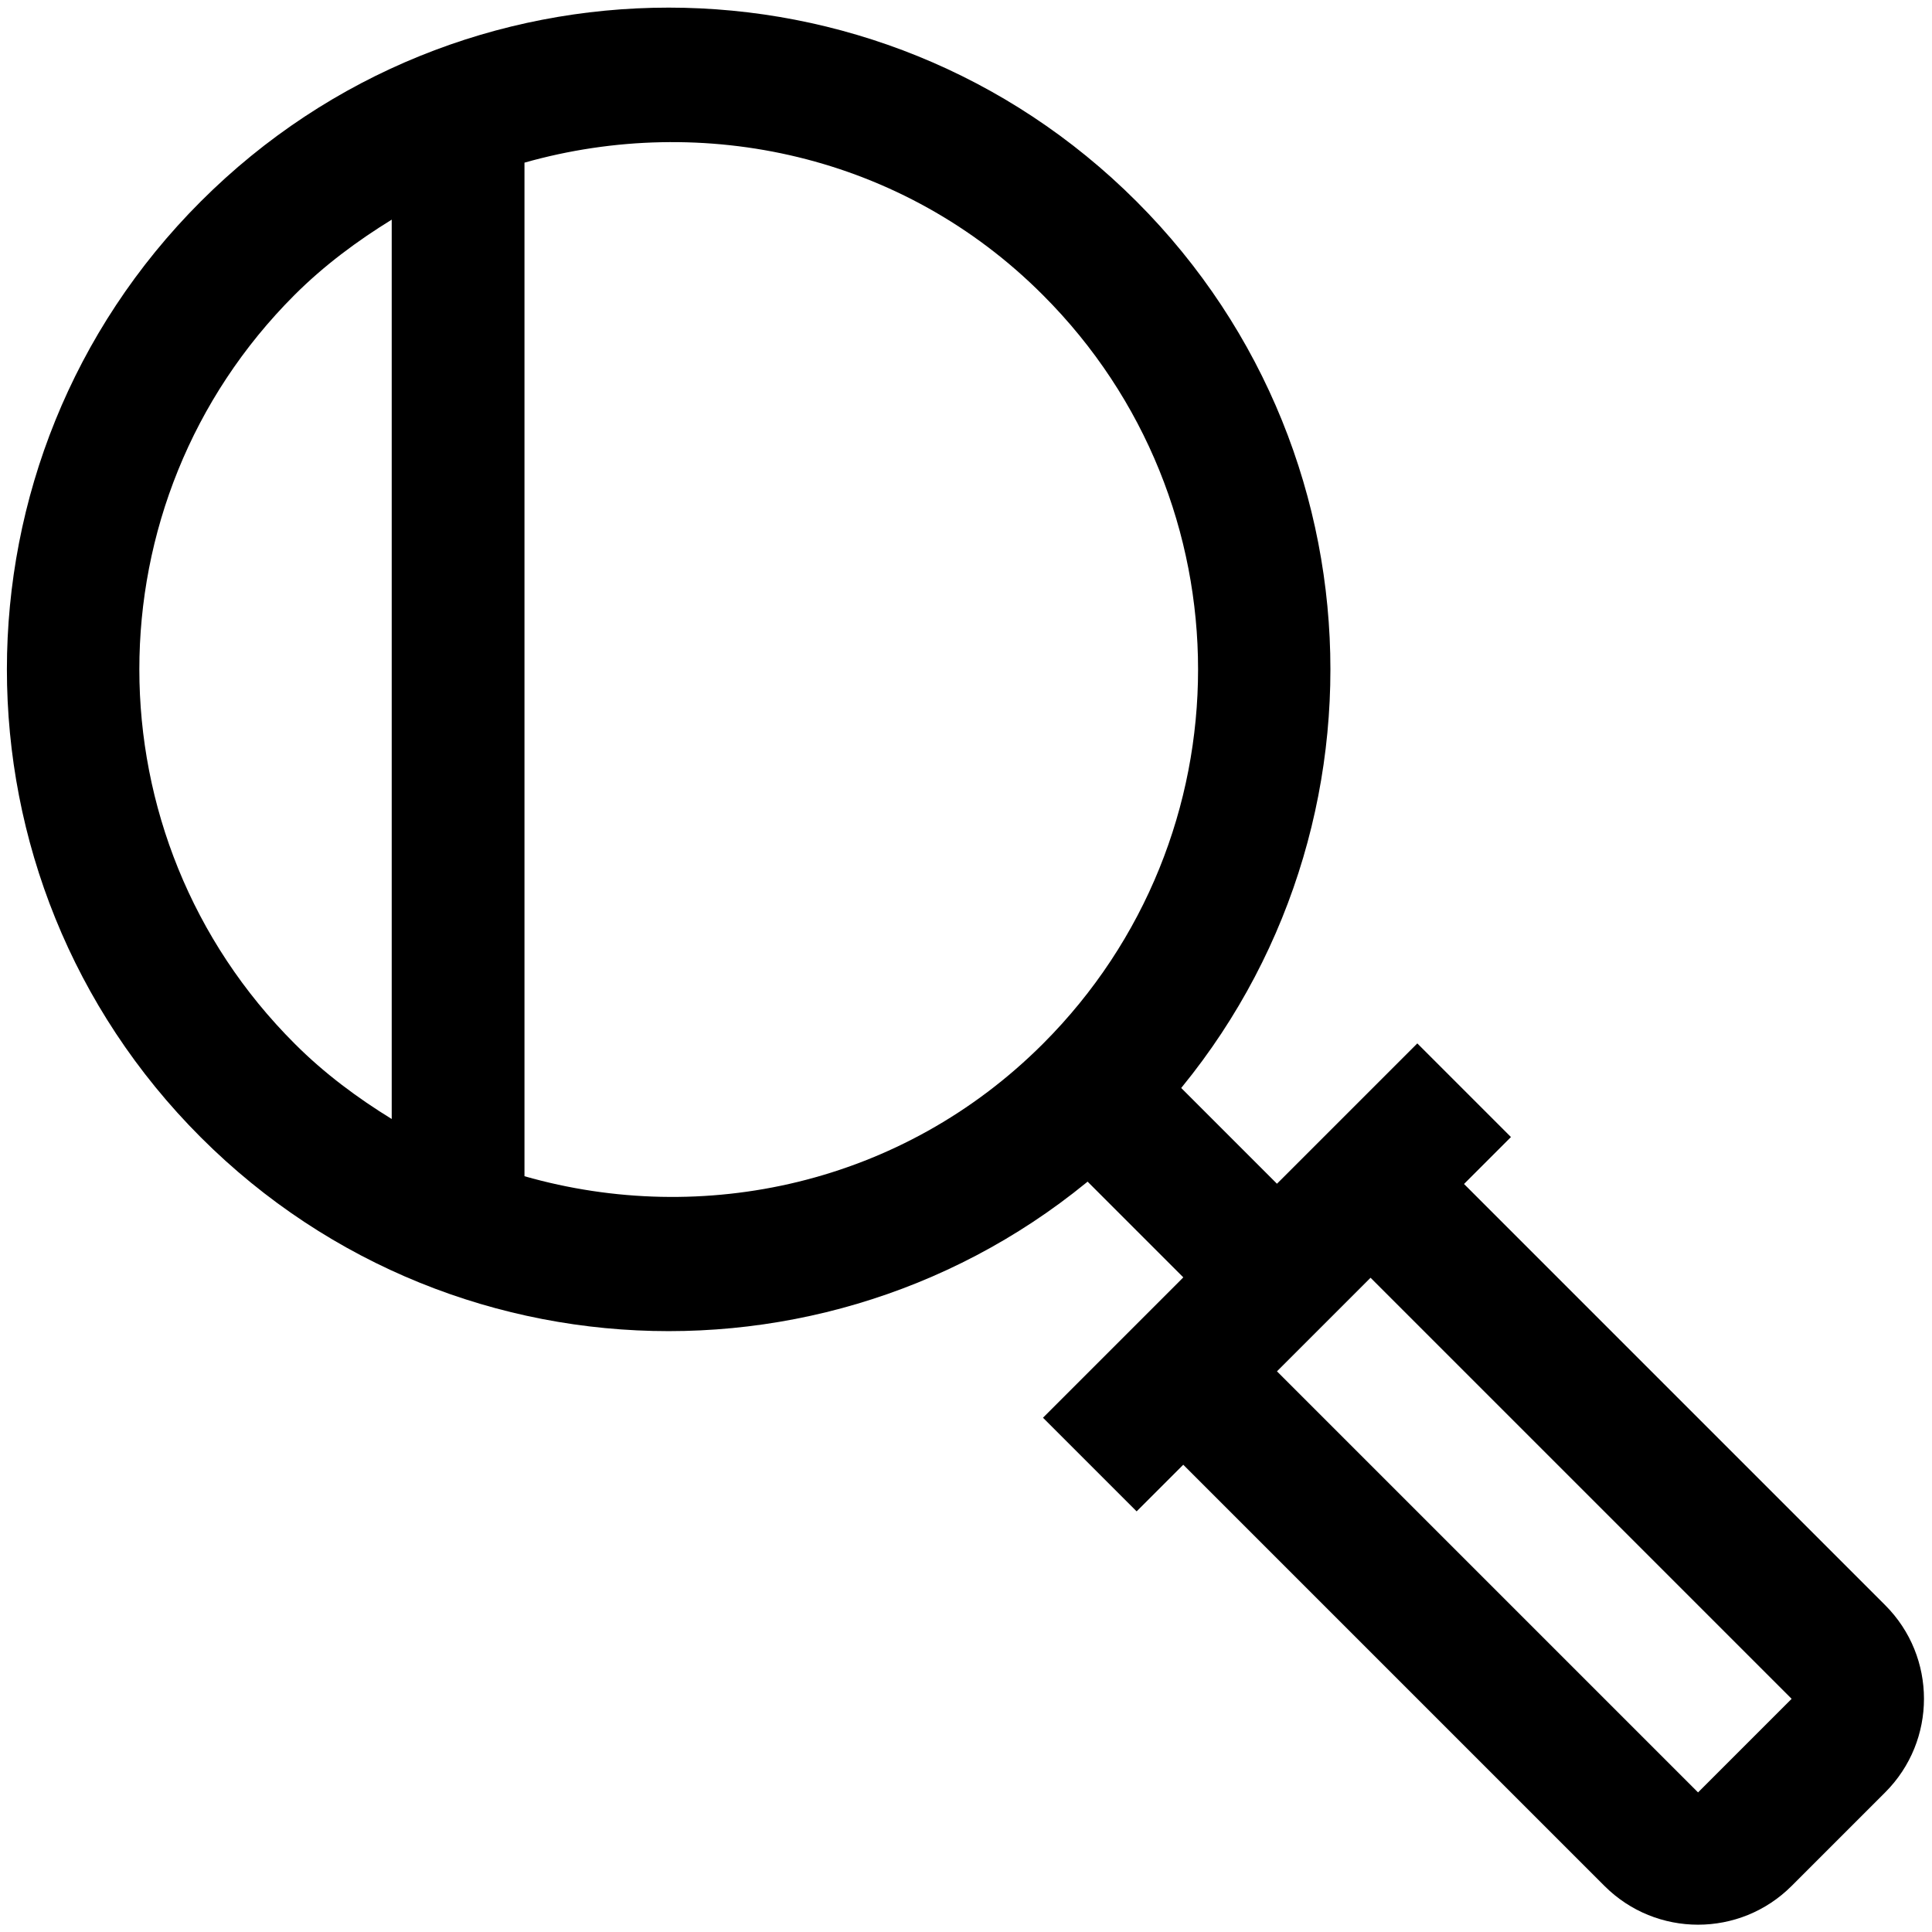 <!-- Generated by IcoMoon.io -->
<svg version="1.1" xmlns="http://www.w3.org/2000/svg" width="32" height="32" viewBox="0 0 32 32">
<title>search</title>
<path d="M17.275 23.482l6.2-6.2 1.551 1.551-6.2 6.2-1.551-1.551z"></path>
<path d="M17.276 18.834l1.551-1.551 3.098 3.098-1.551 1.551-3.098-3.098z"></path>
<path d="M18.825 3.337c-4.281-4.281-11.219-4.281-15.5 0s-4.281 11.219 0 15.5c4.281 4.281 11.219 4.281 15.5 0s4.281-11.219 0-15.5zM6.494 18.538c-0.569-0.35-1.119-0.756-1.612-1.25-3.431-3.425-3.431-8.975-0.006-12.4 0.494-0.494 1.044-0.9 1.612-1.25v14.9zM17.275 17.288v0c-2.331 2.331-5.631 3.038-8.588 2.194v-16.788c2.956-0.837 6.263-0.138 8.588 2.194 3.425 3.425 3.425 8.975 0 12.4z"></path>
<path d="M31.225 26.587l-6.975-6.975c-0.856-0.856-2.244-0.856-3.1 0l-1.55 1.55c-0.856 0.856-0.856 2.244 0 3.1l6.975 6.975c0.856 0.856 2.244 0.856 3.1 0l1.55-1.55c0.856-0.856 0.856-2.244 0-3.1zM28.125 29.688l-6.975-6.975 1.55-1.55 6.975 6.975-1.55 1.55z"></path>
</svg>
